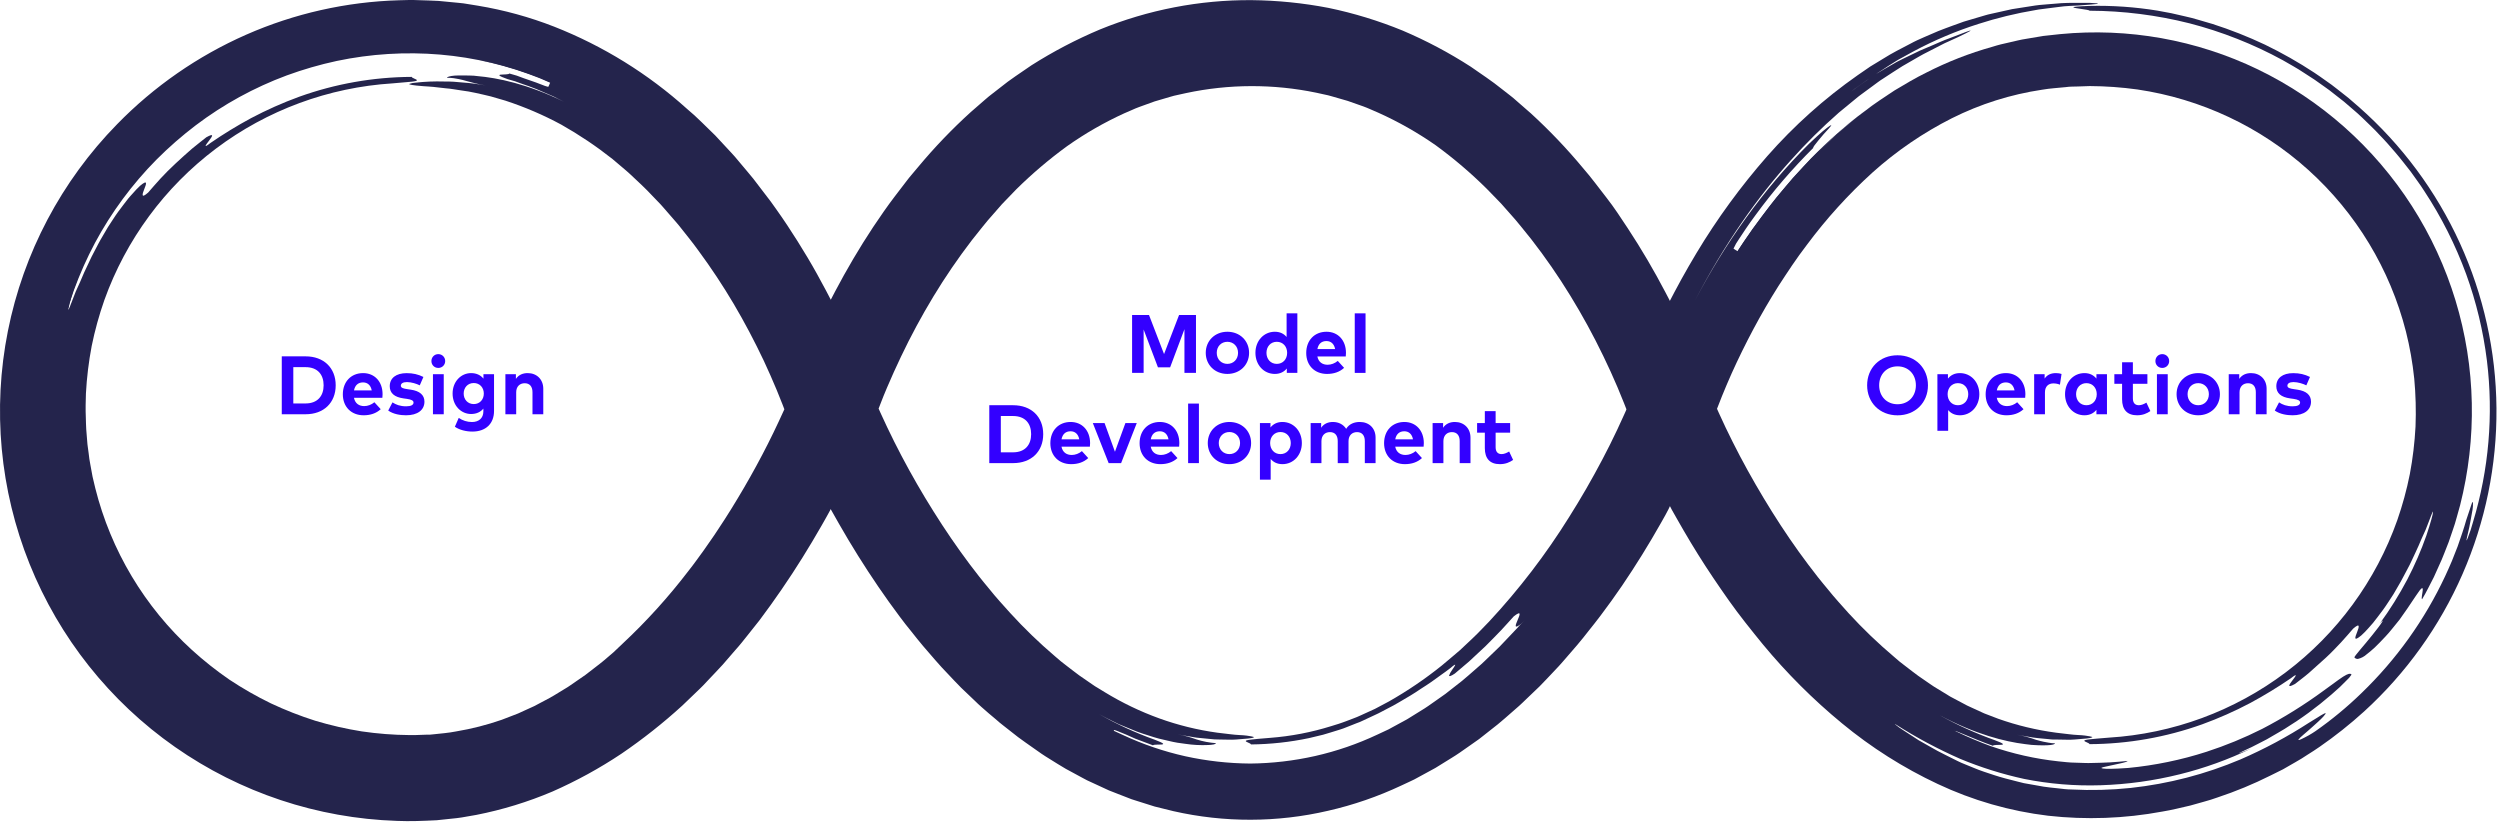 <svg width="665" height="219" viewBox="0 0 665 219" fill="none" xmlns="http://www.w3.org/2000/svg">
<path d="M318.131 83.79H313.632L309.639 94.185L305.635 83.79H301.136V99.19H304.205V87.651L308.011 97.705H311.256L315.062 87.563V99.19H318.131V83.79Z" fill="#3300FF"/>
<path d="M326.483 88.245C323.172 88.245 320.73 90.643 320.73 93.855C320.73 97.067 323.172 99.465 326.483 99.465C329.805 99.465 332.258 97.067 332.258 93.855C332.258 90.643 329.805 88.245 326.483 88.245ZM326.483 90.918C328.1 90.918 329.321 92.128 329.321 93.855C329.321 95.582 328.1 96.792 326.483 96.792C324.866 96.792 323.656 95.582 323.656 93.855C323.656 92.128 324.866 90.918 326.483 90.918Z" fill="#3300FF"/>
<path d="M339.102 88.245C336.165 88.245 333.943 90.654 333.943 93.855C333.943 97.056 336.165 99.465 339.102 99.465C340.565 99.465 341.599 98.871 342.292 98.013V99.19H345.097V83.35H342.237V89.642C341.544 88.806 340.532 88.245 339.102 88.245ZM339.63 90.918C341.269 90.918 342.38 92.172 342.38 93.855C342.38 95.538 341.269 96.792 339.63 96.792C337.947 96.792 336.88 95.483 336.88 93.855C336.88 92.227 337.947 90.918 339.63 90.918Z" fill="#3300FF"/>
<path d="M352.846 88.245C349.656 88.245 347.456 90.533 347.456 93.888C347.456 97.243 349.722 99.465 352.989 99.465C354.782 99.465 356.322 98.959 357.532 97.848L355.849 96C355.079 96.649 354.078 97.023 353.154 97.023C351.801 97.023 350.723 96.352 350.415 94.812H357.972C358.005 94.57 358.027 94.174 358.027 93.844C358.016 90.522 355.915 88.245 352.846 88.245ZM352.824 90.72C354.056 90.72 354.881 91.49 355.145 92.854H350.426C350.679 91.534 351.471 90.72 352.824 90.72Z" fill="#3300FF"/>
<path d="M363.233 83.35H360.362V99.19H363.233V83.35Z" fill="#3300FF"/>
<path d="M263.151 107.79V123.19H269.498C274.316 123.19 277.495 120.132 277.495 115.49C277.495 110.848 274.316 107.79 269.498 107.79H263.151ZM269.465 110.661C272.71 110.661 274.283 112.663 274.283 115.49C274.283 118.284 272.71 120.319 269.465 120.319H266.22V110.661H269.465Z" fill="#3300FF"/>
<path d="M284.784 112.245C281.594 112.245 279.394 114.533 279.394 117.888C279.394 121.243 281.66 123.465 284.927 123.465C286.72 123.465 288.26 122.959 289.47 121.848L287.787 120C287.017 120.649 286.016 121.023 285.092 121.023C283.739 121.023 282.661 120.352 282.353 118.812H289.91C289.943 118.57 289.965 118.174 289.965 117.844C289.954 114.522 287.853 112.245 284.784 112.245ZM284.762 114.72C285.994 114.72 286.819 115.49 287.083 116.854H282.364C282.617 115.534 283.409 114.72 284.762 114.72Z" fill="#3300FF"/>
<path d="M302.383 112.531H299.358L296.575 120.165L293.814 112.531H290.69L294.903 123.19H298.214L302.383 112.531Z" fill="#3300FF"/>
<path d="M308.524 112.245C305.334 112.245 303.134 114.533 303.134 117.888C303.134 121.243 305.4 123.465 308.667 123.465C310.46 123.465 312 122.959 313.21 121.848L311.527 120C310.757 120.649 309.756 121.023 308.832 121.023C307.479 121.023 306.401 120.352 306.093 118.812H313.65C313.683 118.57 313.705 118.174 313.705 117.844C313.694 114.522 311.593 112.245 308.524 112.245ZM308.502 114.72C309.734 114.72 310.559 115.49 310.823 116.854H306.104C306.357 115.534 307.149 114.72 308.502 114.72Z" fill="#3300FF"/>
<path d="M318.911 107.35H316.04V123.19H318.911V107.35Z" fill="#3300FF"/>
<path d="M327.02 112.245C323.709 112.245 321.267 114.643 321.267 117.855C321.267 121.067 323.709 123.465 327.02 123.465C330.342 123.465 332.795 121.067 332.795 117.855C332.795 114.643 330.342 112.245 327.02 112.245ZM327.02 114.918C328.637 114.918 329.858 116.128 329.858 117.855C329.858 119.582 328.637 120.792 327.02 120.792C325.403 120.792 324.193 119.582 324.193 117.855C324.193 116.128 325.403 114.918 327.02 114.918Z" fill="#3300FF"/>
<path d="M341.124 112.245C339.661 112.245 338.638 112.839 337.945 113.708V112.531H335.14V127.59H338V122.079C338.693 122.904 339.705 123.465 341.135 123.465C344.072 123.465 346.294 121.056 346.294 117.855C346.294 114.654 344.072 112.245 341.124 112.245ZM340.596 114.918C342.29 114.918 343.346 116.227 343.346 117.855C343.346 119.483 342.29 120.792 340.596 120.792C338.968 120.792 337.857 119.538 337.857 117.855C337.857 116.172 338.968 114.918 340.596 114.918Z" fill="#3300FF"/>
<path d="M361.7 112.245C360.303 112.245 358.906 112.718 358.081 114.071C357.366 112.938 356.101 112.245 354.561 112.245C353.351 112.245 352.185 112.652 351.426 113.785V112.531H348.632V123.19H351.503V117.349C351.503 115.743 352.526 114.94 353.758 114.94C355.067 114.94 355.837 115.787 355.837 117.327V123.19H358.708V117.349C358.708 115.743 359.731 114.94 360.963 114.94C362.261 114.94 363.042 115.787 363.042 117.327V123.19H365.902V116.403C365.902 113.928 364.208 112.245 361.7 112.245Z" fill="#3300FF"/>
<path d="M373.557 112.245C370.367 112.245 368.167 114.533 368.167 117.888C368.167 121.243 370.433 123.465 373.7 123.465C375.493 123.465 377.033 122.959 378.243 121.848L376.56 120C375.79 120.649 374.789 121.023 373.865 121.023C372.512 121.023 371.434 120.352 371.126 118.812H378.683C378.716 118.57 378.738 118.174 378.738 117.844C378.727 114.522 376.626 112.245 373.557 112.245ZM373.535 114.72C374.767 114.72 375.592 115.49 375.856 116.854H371.137C371.39 115.534 372.182 114.72 373.535 114.72Z" fill="#3300FF"/>
<path d="M387.002 112.245C385.792 112.245 384.626 112.652 383.867 113.785V112.531H381.073V123.19H383.944V117.349C383.944 115.743 384.967 114.94 386.199 114.94C387.508 114.94 388.278 115.787 388.278 117.327V123.19H391.149V116.403C391.149 113.928 389.422 112.245 387.002 112.245Z" fill="#3300FF"/>
<path d="M401.697 112.531H397.836V109.363H394.965V112.531H392.908V115.083H394.965V119.208C394.965 121.969 396.318 123.465 398.958 123.465C400.476 123.465 401.554 122.981 402.489 122.343L401.433 120.099C400.85 120.451 400.113 120.792 399.431 120.792C398.54 120.792 397.836 120.308 397.836 118.977V115.083H401.697V112.531Z" fill="#3300FF"/>
<path d="M74.951 94.79V110.19H81.298C86.116 110.19 89.295 107.132 89.295 102.49C89.295 97.848 86.116 94.79 81.298 94.79H74.951ZM81.265 97.661C84.51 97.661 86.083 99.663 86.083 102.49C86.083 105.284 84.51 107.319 81.265 107.319H78.02V97.661H81.265Z" fill="#3300FF"/>
<path d="M96.584 99.245C93.394 99.245 91.194 101.533 91.194 104.888C91.194 108.243 93.46 110.465 96.727 110.465C98.52 110.465 100.06 109.959 101.27 108.848L99.587 107C98.817 107.649 97.816 108.023 96.892 108.023C95.539 108.023 94.461 107.352 94.153 105.812H101.71C101.743 105.57 101.765 105.174 101.765 104.844C101.754 101.522 99.653 99.245 96.584 99.245ZM96.562 101.72C97.794 101.72 98.619 102.49 98.883 103.854H94.164C94.417 102.534 95.209 101.72 96.562 101.72Z" fill="#3300FF"/>
<path d="M112.627 100.268C111.208 99.575 109.877 99.256 108.172 99.256C105.367 99.256 103.673 100.554 103.673 102.743C103.673 104.558 104.894 105.636 107.358 105.977L108.227 106.098C109.459 106.274 109.998 106.56 109.998 107.077C109.998 107.704 109.36 108.078 108.029 108.078C106.423 108.078 105.312 107.638 104.399 107.033L103.266 109.211C104.652 110.19 106.555 110.465 108.007 110.465C111.098 110.465 112.902 109.046 112.902 106.846C112.902 105.042 111.615 104.008 109.305 103.656L108.359 103.513C107.391 103.37 106.621 103.216 106.621 102.6C106.621 102.017 107.171 101.632 108.26 101.632C109.459 101.643 110.812 102.083 111.659 102.501L112.627 100.268Z" fill="#3300FF"/>
<path d="M118.035 99.531H115.164V110.19H118.035V99.531ZM116.583 94.196C115.549 94.196 114.757 95.01 114.757 96.044C114.757 97.078 115.549 97.87 116.583 97.87C117.617 97.87 118.42 97.078 118.42 96.044C118.42 95.01 117.617 94.196 116.583 94.196Z" fill="#3300FF"/>
<path d="M125.297 99.245C122.701 99.245 120.391 101.412 120.391 104.69C120.391 107.957 122.701 110.124 125.297 110.124C126.771 110.124 127.849 109.574 128.575 108.683V109.431C128.575 111.268 127.321 112.258 125.539 112.258C124.263 112.258 123.086 111.873 122.019 111.169L120.996 113.512C122.195 114.359 123.977 114.799 125.66 114.799C129.18 114.799 131.413 112.731 131.413 109.31V99.531H128.597V100.719C127.871 99.817 126.782 99.245 125.297 99.245ZM126.023 101.885C127.618 101.885 128.696 103.095 128.696 104.69C128.696 106.274 127.618 107.484 126.023 107.484C124.384 107.484 123.339 106.23 123.339 104.69C123.339 103.139 124.384 101.885 126.023 101.885Z" fill="#3300FF"/>
<path d="M140.365 99.245C139.155 99.245 137.989 99.652 137.23 100.785V99.531H134.436V110.19H137.307V104.349C137.307 102.743 138.33 101.94 139.562 101.94C140.871 101.94 141.641 102.787 141.641 104.327V110.19H144.512V103.403C144.512 100.928 142.785 99.245 140.365 99.245Z" fill="#3300FF"/>
<path d="M504.742 94.504C500.001 94.504 496.657 97.892 496.657 102.49C496.657 107.088 500.001 110.476 504.742 110.476C509.483 110.476 512.838 107.088 512.838 102.49C512.838 97.892 509.483 94.504 504.742 94.504ZM504.742 97.452C507.58 97.452 509.626 99.498 509.626 102.49C509.626 105.482 507.58 107.528 504.742 107.528C501.915 107.528 499.858 105.482 499.858 102.49C499.858 99.498 501.915 97.452 504.742 97.452Z" fill="#3300FF"/>
<path d="M521.333 99.245C519.87 99.245 518.847 99.839 518.154 100.708V99.531H515.349V114.59H518.209V109.079C518.902 109.904 519.914 110.465 521.344 110.465C524.281 110.465 526.503 108.056 526.503 104.855C526.503 101.654 524.281 99.245 521.333 99.245ZM520.805 101.918C522.499 101.918 523.555 103.227 523.555 104.855C523.555 106.483 522.499 107.792 520.805 107.792C519.177 107.792 518.066 106.538 518.066 104.855C518.066 103.172 519.177 101.918 520.805 101.918Z" fill="#3300FF"/>
<path d="M533.571 99.245C530.381 99.245 528.181 101.533 528.181 104.888C528.181 108.243 530.447 110.465 533.714 110.465C535.507 110.465 537.047 109.959 538.257 108.848L536.574 107C535.804 107.649 534.803 108.023 533.879 108.023C532.526 108.023 531.448 107.352 531.14 105.812H538.697C538.73 105.57 538.752 105.174 538.752 104.844C538.741 101.522 536.64 99.245 533.571 99.245ZM533.549 101.72C534.781 101.72 535.606 102.49 535.87 103.854H531.151C531.404 102.534 532.196 101.72 533.549 101.72Z" fill="#3300FF"/>
<path d="M546.873 99.245C545.564 99.245 544.541 99.696 543.87 100.697V99.531H541.087V110.19H543.958V104.382C543.958 102.798 544.871 101.984 546.202 101.984C546.785 101.984 547.467 102.116 547.94 102.325L548.369 99.476C547.973 99.333 547.489 99.245 546.873 99.245Z" fill="#3300FF"/>
<path d="M560.454 99.531H557.649V100.708C556.945 99.839 555.922 99.245 554.459 99.245C551.522 99.245 549.3 101.654 549.3 104.855C549.3 108.056 551.522 110.465 554.459 110.465C555.922 110.465 556.956 109.871 557.649 109.013V110.19H560.454V99.531ZM554.987 101.918C556.626 101.918 557.737 103.172 557.737 104.855C557.737 106.538 556.626 107.792 554.987 107.792C553.304 107.792 552.237 106.483 552.237 104.855C552.237 103.227 553.304 101.918 554.987 101.918Z" fill="#3300FF"/>
<path d="M571.207 99.531H567.346V96.363H564.475V99.531H562.418V102.083H564.475V106.208C564.475 108.969 565.828 110.465 568.468 110.465C569.986 110.465 571.064 109.981 571.999 109.343L570.943 107.099C570.36 107.451 569.623 107.792 568.941 107.792C568.05 107.792 567.346 107.308 567.346 105.977V102.083H571.207V99.531Z" fill="#3300FF"/>
<path d="M576.615 99.531H573.744V110.19H576.615V99.531ZM575.163 94.196C574.129 94.196 573.337 95.01 573.337 96.044C573.337 97.078 574.129 97.87 575.163 97.87C576.197 97.87 577 97.078 577 96.044C577 95.01 576.197 94.196 575.163 94.196Z" fill="#3300FF"/>
<path d="M584.723 99.245C581.412 99.245 578.97 101.643 578.97 104.855C578.97 108.067 581.412 110.465 584.723 110.465C588.045 110.465 590.498 108.067 590.498 104.855C590.498 101.643 588.045 99.245 584.723 99.245ZM584.723 101.918C586.34 101.918 587.561 103.128 587.561 104.855C587.561 106.582 586.34 107.792 584.723 107.792C583.106 107.792 581.896 106.582 581.896 104.855C581.896 103.128 583.106 101.918 584.723 101.918Z" fill="#3300FF"/>
<path d="M598.772 99.245C597.562 99.245 596.396 99.652 595.637 100.785V99.531H592.843V110.19H595.714V104.349C595.714 102.743 596.737 101.94 597.969 101.94C599.278 101.94 600.048 102.787 600.048 104.327V110.19H602.919V103.403C602.919 100.928 601.192 99.245 598.772 99.245Z" fill="#3300FF"/>
<path d="M614.454 100.268C613.035 99.575 611.704 99.256 609.999 99.256C607.194 99.256 605.5 100.554 605.5 102.743C605.5 104.558 606.721 105.636 609.185 105.977L610.054 106.098C611.286 106.274 611.825 106.56 611.825 107.077C611.825 107.704 611.187 108.078 609.856 108.078C608.25 108.078 607.139 107.638 606.226 107.033L605.093 109.211C606.479 110.19 608.382 110.465 609.834 110.465C612.925 110.465 614.729 109.046 614.729 106.846C614.729 105.042 613.442 104.008 611.132 103.656L610.186 103.513C609.218 103.37 608.448 103.216 608.448 102.6C608.448 102.017 608.998 101.632 610.087 101.632C611.286 101.643 612.639 102.083 613.486 102.501L614.454 100.268Z" fill="#3300FF"/>
<path d="M208.788 76.937C211.508 81.537 214.065 86.342 216.458 91.351C217.646 93.863 218.813 96.416 219.911 99.031C220.456 100.342 221.002 101.653 221.519 102.992L221.927 104.041L222.576 105.786C222.999 106.95 223.425 108.121 223.853 109.299L222.32 112.949L221.582 114.688L221.119 115.736C220.491 117.116 219.855 118.497 219.193 119.918C217.888 122.678 216.493 125.438 215.05 128.198C212.159 133.663 209.031 139.048 205.667 144.351C198.918 155.066 191.151 165.107 182.474 174.333L179.126 177.741C178.021 178.887 176.813 179.936 175.673 181.033L173.927 182.661C173.347 183.199 172.718 183.703 172.118 184.221C170.896 185.249 169.701 186.291 168.465 187.298C163.497 191.264 158.224 194.833 152.695 197.973L148.518 200.174C147.096 200.864 145.653 201.499 144.23 202.161C142.808 202.823 141.323 203.355 139.873 203.934L137.685 204.776L135.461 205.466L133.238 206.156L132.127 206.508L131.001 206.791L126.513 207.895L122.005 208.709L120.879 208.902L119.747 209.034L117.503 209.296C113.06 209.775 108.588 209.934 104.122 209.772L100.773 209.565C100.214 209.565 99.655 209.503 99.095 209.454L97.424 209.268L94.076 208.875L90.741 208.33C90.182 208.233 89.622 208.15 89.07 208.04L87.413 207.681C86.308 207.44 85.197 207.212 84.099 206.943C81.917 206.336 79.701 205.811 77.553 205.059C73.198 203.674 68.948 201.979 64.835 199.987C48.064 191.891 33.863 179.313 23.805 163.648C13.746 147.982 8.222 129.84 7.845 111.231C7.657 102.067 8.707 92.92 10.966 84.037L11.884 80.76L12.354 79.117L12.899 77.51L13.99 74.294L15.233 71.148C15.447 70.623 15.647 70.092 15.861 69.574L16.552 68.036C17.021 67.014 17.47 65.966 17.933 64.972C18.968 62.985 19.928 60.956 21.088 59.045C21.357 59.203 20.95 60.68 20.909 61.487C20.867 62.295 21.109 62.426 22.718 59.976C24.326 57.527 25.776 55.436 27.081 53.628L29.07 51.206C29.677 50.461 30.243 49.785 30.81 49.191C31.935 47.998 32.881 47.004 33.696 46.231C34.51 45.458 35.242 44.851 35.822 44.444C36.479 43.825 37.29 43.391 38.17 43.188C38.344 43.171 38.52 43.196 38.683 43.262C38.845 43.328 38.989 43.433 39.102 43.568C39.316 43.768 36.444 46.866 34.269 49.64L32.77 51.544C32.336 52.11 32.018 52.614 31.797 52.924C31.369 53.614 31.438 53.614 32.377 52.586C29.649 56.313 27.196 60.233 25.037 64.316C23.066 68.102 21.363 72.022 19.942 76.047C19.192 78.067 18.604 80.144 18.181 82.257C18.181 82.795 18.609 81.463 20.135 77.585L21.295 75.032C21.772 73.99 22.234 72.728 22.89 71.417C23.208 70.727 23.532 70.037 23.864 69.347L24.375 68.263L24.948 67.166C25.721 65.69 26.487 64.144 27.392 62.667C27.827 61.922 28.269 61.177 28.697 60.438L30.078 58.32C30.54 57.63 30.975 56.94 31.459 56.298L32.84 54.463C33.281 53.883 33.703 53.318 34.117 52.807C34.531 52.296 34.966 51.848 35.339 51.427C35.949 50.714 36.599 50.037 37.286 49.398C39.426 47.604 38.902 48.984 38.377 50.295C37.852 51.606 37.431 52.986 39.426 51.199C40.317 50.206 41.373 48.908 42.623 47.57C43.873 46.231 45.254 44.81 46.766 43.43C48.278 42.05 49.714 40.704 51.102 39.531C52.49 38.358 53.864 37.358 54.879 36.516C57.226 35.212 56.405 36.371 55.569 37.461C54.734 38.551 53.947 39.635 55.997 38.02C59.465 35.635 63.058 33.438 66.761 31.437C70.903 29.246 75.189 27.34 79.59 25.731C89.194 22.284 99.316 20.498 109.521 20.452C109.521 20.763 110.902 21.073 110.902 21.349C110.902 21.487 110.564 21.611 109.521 21.729C108.479 21.846 106.953 21.97 104.405 22.177C87.394 23.252 71.07 29.283 57.45 39.524C43.831 49.766 33.51 63.77 27.765 79.807C26.362 83.804 25.234 87.891 24.388 92.041C23.598 96.205 23.086 100.416 22.856 104.648C22.814 105.711 22.807 106.766 22.78 107.829C22.78 108.36 22.78 108.891 22.78 109.423L22.828 111.01C22.869 112.072 22.863 113.135 22.939 114.191L23.194 117.358C23.249 118.421 23.456 119.428 23.574 120.511C23.691 121.595 23.829 122.616 24.043 123.651L24.616 126.777L25.348 129.868C29.5 146.425 38.443 161.392 51.061 172.897C54.194 175.744 57.516 178.376 61.003 180.777C64.54 183.126 68.231 185.235 72.05 187.091C75.882 188.893 79.828 190.439 83.864 191.721C87.916 192.938 92.045 193.883 96.223 194.55C100.412 195.166 104.638 195.494 108.872 195.53C109.404 195.53 109.929 195.53 110.446 195.53L112.007 195.475L113.574 195.42H114.354L115.128 195.344C117.199 195.116 119.27 194.971 121.342 194.557C125.451 193.87 129.495 192.838 133.432 191.473L136.359 190.348C136.842 190.162 137.34 189.989 137.823 189.782L139.252 189.127L142.117 187.822L144.914 186.339C146.806 185.407 148.58 184.221 150.403 183.137C151.321 182.613 152.17 181.957 153.061 181.364L155.692 179.549L158.24 177.583C159.089 176.893 159.959 176.306 160.767 175.582L163.225 173.477L164.398 172.359L165.579 171.241C171.978 165.262 177.865 158.758 183.179 151.797C184.56 150.072 185.823 148.257 187.128 146.484L189.027 143.758C189.669 142.854 190.29 141.943 190.898 140.998C193.37 137.32 195.69 133.539 197.927 129.702C200.164 125.866 202.29 121.967 204.286 118.013C205.28 116.033 206.254 114.046 207.179 112.045C207.648 111.051 208.097 110.051 208.56 109.05L208.643 108.864L208.587 108.726L208.208 107.732C207.697 106.407 207.172 105.09 206.62 103.778C205.529 101.143 204.362 98.534 203.167 95.954C200.723 90.792 198.058 85.734 195.165 80.829C192.283 75.962 189.158 71.243 185.802 66.69C184.152 64.385 182.35 62.212 180.61 59.997L179.92 59.176L179.229 58.382L177.848 56.795C176.916 55.753 176.039 54.649 175.052 53.669L172.152 50.654C171.192 49.64 170.143 48.736 169.149 47.77L167.63 46.342C167.133 45.858 166.587 45.438 166.062 44.962L162.907 42.291C158.616 38.9 154.068 35.845 149.305 33.155C144.542 30.584 139.558 28.446 134.412 26.766L130.566 25.648C129.261 25.31 127.942 25.048 126.631 24.737C125.319 24.427 123.979 24.227 122.647 24.047C121.314 23.868 119.988 23.585 118.635 23.495L115.273 23.116C114.285 23.012 113.408 22.991 112.67 22.929C111.171 22.819 110.163 22.702 109.57 22.598C108.976 22.494 108.727 22.412 108.914 22.308C109.407 22.132 109.923 22.027 110.446 21.998C112.988 21.707 115.547 21.601 118.104 21.68C118.925 21.68 119.795 21.68 120.686 21.742L123.448 21.977C124.38 22.074 125.339 22.101 126.292 22.267L129.165 22.715C128.15 22.566 127.145 22.358 126.154 22.094C125.367 21.873 124.732 21.742 124.083 21.549C123.434 21.356 122.826 21.197 122.011 21.032C121.611 20.949 121.169 20.873 120.665 20.797C120.161 20.721 119.553 20.694 118.898 20.694C118.898 20.473 119.588 20.218 120.969 20.107C121.659 20.073 122.474 20.052 123.475 20.066L125.105 20.1L126.009 20.135L126.969 20.238C132.272 20.687 140.295 22.308 149.989 27.056L148.187 26.145L147.282 25.682L146.364 25.282L142.656 23.681C141.413 23.157 140.129 22.757 138.865 22.301L136.967 21.611L135.027 21.052C129.931 19.252 135.275 20.142 135.475 19.548L137.443 20.114L139.307 20.804L142.621 21.956C144.527 22.722 145.811 23.198 145.88 23.053C146.005 22.771 146.253 22.191 146.384 21.908C145.093 21.377 143.533 20.604 141.71 20.004C139.887 19.403 137.954 18.624 135.924 18.072L132.934 17.209C131.954 16.919 130.96 16.754 130.028 16.519L127.342 15.864C126.52 15.663 125.733 15.594 125.049 15.47C125.74 15.588 126.43 15.663 127.121 15.808L129.089 16.236L132.541 16.981C134.564 17.526 135.924 17.837 135.993 17.671L136.352 16.471C142.728 18.249 148.863 20.798 154.622 24.061C160.322 27.368 165.77 31.091 170.923 35.198L171.524 34.508C166.481 30.154 160.986 26.354 155.132 23.171C149.236 20.019 143.034 17.475 136.621 15.581L138.479 15.988C139.01 16.112 139.466 16.25 139.86 16.34C140.416 16.494 140.984 16.603 141.558 16.664C142.304 16.726 142.387 16.505 142.497 16.209C150.685 19.139 158.408 23.234 165.427 28.367C172.361 33.453 178.908 39.046 185.015 45.099L182.039 42.015C181.535 41.505 181.059 40.973 180.534 40.483L178.967 39.014C177.917 38.041 176.896 37.04 175.818 36.088L172.518 33.328C173.74 34.108 175.169 35.074 176.661 36.26C178.152 37.447 179.761 38.889 181.494 40.401C183.227 41.912 184.87 43.733 186.589 45.603L189.151 48.522L190.456 50.019C190.884 50.523 191.285 51.061 191.706 51.579C195.075 55.719 198.293 60.231 201.193 64.599C204.092 68.967 206.606 73.28 208.788 76.937Z" fill="#24244C"/>
<path d="M233.444 138.272C230.889 134.132 228.41 129.82 226.056 125.341C224.868 123.106 223.729 120.815 222.604 118.49C222.051 117.323 221.492 116.15 220.953 114.957L220.746 114.508L220.449 113.818L219.759 112.259C219.31 111.217 218.868 110.189 218.419 109.119C218.875 107.843 219.338 106.566 219.8 105.283L220.442 103.53L220.864 102.419C221.43 100.936 222.01 99.459 222.624 97.996C223.839 95.057 225.138 92.14 226.518 89.247C229.289 83.397 232.352 77.691 235.695 72.148C242.479 60.815 250.591 50.331 259.86 40.918L260.73 40.021L261.642 39.165L263.465 37.461L265.287 35.764C265.888 35.191 266.551 34.68 267.179 34.135C268.463 33.072 269.706 31.975 271.018 30.954C272.33 29.933 273.676 28.946 275.009 27.953C280.406 24.095 286.136 20.726 292.132 17.885C303.784 12.48 316.377 9.392 329.209 8.791C342.93 8.004 356.66 10.181 369.463 15.174L374.296 17.244L378.977 19.555C379.771 19.928 380.517 20.369 381.27 20.804L383.52 22.074C385.06 22.909 386.496 23.881 387.953 24.834C393.766 28.642 399.216 32.978 404.234 37.785C405.532 38.938 406.713 40.194 407.928 41.422C409.143 42.65 410.365 43.871 411.484 45.182L414.936 49.046L418.174 53.042C422.437 58.39 426.377 63.986 429.974 69.802C433.551 75.567 436.822 81.516 439.772 87.625C441.263 90.668 442.644 93.759 443.976 96.871C444.635 98.431 445.274 100.002 445.896 101.584L446.352 102.771L446.628 103.496L447.042 104.627L448.685 109.154C447.857 111.109 447.031 113.057 446.207 114.998C445.751 116.019 445.302 117.068 444.826 118.048C443.894 120.07 442.934 122.057 441.946 124.03C439.976 127.977 437.905 131.851 435.732 135.65C433.571 139.445 431.286 143.158 428.945 146.822C426.605 150.486 424.147 154.046 421.564 157.51C421.06 157.131 423.691 151.942 420.045 156.392C419.155 157.524 418.305 158.566 417.477 159.518L415.164 162.202C413.666 163.824 412.361 165.19 411.228 166.342C410.096 167.495 409.081 168.412 408.232 169.144C407.382 169.875 406.678 170.455 406.091 170.889C405.422 171.49 404.608 171.908 403.73 172.104C403.554 172.119 403.378 172.091 403.215 172.023C403.053 171.954 402.91 171.847 402.798 171.711C402.68 171.593 403.399 170.814 404.351 169.641C405.304 168.467 406.623 167.053 407.804 165.742C410.075 163.044 411.857 160.857 409.827 162.83L411.898 160.298C412.588 159.421 413.279 158.49 414.018 157.538C415.475 155.688 416.862 153.708 418.25 151.783C420.95 147.884 423.463 144.069 425.238 141.039C426.395 139.206 427.442 137.305 428.372 135.347C428.538 134.836 427.682 135.982 425.389 139.487C423.643 141.695 419.866 147.588 415.723 153.184C414.694 154.564 413.652 155.944 412.568 157.282C412.043 157.938 411.539 158.593 411.028 159.207L409.509 160.953C408.529 162.071 407.624 163.078 406.83 163.92C406.18 164.6 405.488 165.238 404.759 165.832C402.549 167.598 403.129 166.239 403.702 164.9C404.275 163.561 404.835 162.237 402.653 163.962C401.728 164.969 400.581 166.28 399.311 167.633C398.041 168.985 396.549 170.455 395.12 171.904L390.749 175.975L386.986 179.163C385.861 179.936 385.44 179.949 385.454 179.694C385.643 179.177 385.908 178.691 386.241 178.252C387.021 177.079 387.836 175.975 385.792 177.714C385.012 178.349 384.163 178.914 383.32 179.528L380.738 181.391C379.861 182.019 378.929 182.585 377.976 183.206C377.023 183.827 376.133 184.469 375.145 185.035C373.171 186.16 371.21 187.443 369.069 188.485C368.013 189.016 366.998 189.623 365.866 190.12L362.558 191.666L361.716 192.052L360.846 192.377L359.106 193.067L357.352 193.757C356.772 193.984 356.158 194.136 355.564 194.336C354.356 194.695 353.154 195.102 351.925 195.44L348.197 196.337C343.117 197.406 337.943 197.97 332.751 198.021C332.751 197.703 331.371 197.393 331.371 197.117C331.371 196.979 331.716 196.855 332.751 196.737C333.787 196.62 335.313 196.455 337.861 196.268C343.377 195.847 348.827 194.801 354.107 193.149L356.089 192.535C356.779 192.342 357.394 192.052 358.043 191.845L359.997 191.1C360.646 190.852 361.295 190.61 361.923 190.3L365.734 188.561L369.449 186.587C374.377 183.793 379.071 180.607 383.486 177.058C384.598 176.161 385.668 175.202 386.766 174.298C387.304 173.829 387.863 173.38 388.388 172.918L389.955 171.441C390.998 170.441 392.075 169.496 393.083 168.454L396.1 165.342C404.076 156.776 411.207 147.461 417.394 137.527C420.536 132.552 423.484 127.432 426.232 122.209C427.613 119.601 428.925 116.965 430.181 114.301C430.816 112.976 431.424 111.645 432.018 110.306L432.467 109.305L432.563 109.078V109.036L432.632 108.864L432.556 108.684L431.99 107.235C431.429 105.828 430.853 104.425 430.264 103.026C429.07 100.232 427.82 97.451 426.48 94.712C423.834 89.225 420.912 83.875 417.725 78.683C414.552 73.502 411.095 68.501 407.369 63.702C405.456 61.37 403.626 58.948 401.59 56.74L400.098 55.056L399.352 54.208L398.572 53.4L395.445 50.185C391.222 46.001 386.692 42.14 381.891 38.634C377.089 35.285 371.985 32.391 366.646 29.988L364.63 29.112C363.939 28.836 363.304 28.512 362.614 28.291L358.471 26.835L354.328 25.641C353.976 25.544 353.638 25.427 353.279 25.351L352.201 25.117L350.13 24.661C338.695 22.29 326.89 22.325 315.469 24.765L313.35 25.234L312.293 25.468C311.941 25.551 311.603 25.669 311.244 25.765L307.101 26.986L303.014 28.463C302.323 28.691 301.674 29.015 301.004 29.298L299.009 30.161C293.701 32.589 288.63 35.504 283.861 38.869C279.069 42.357 274.545 46.2 270.328 50.364L267.221 53.587L266.447 54.394L265.709 55.243L264.231 56.933C262.215 59.141 260.399 61.57 258.507 63.902C254.828 68.704 251.415 73.702 248.281 78.876C245.141 84.065 242.263 89.407 239.658 94.884C238.332 97.644 237.103 100.404 235.922 103.164C235.333 104.544 234.767 105.943 234.224 107.36L233.817 108.415L233.713 108.678C233.713 108.767 233.713 108.74 233.713 108.74V108.705L233.768 108.816L234.196 109.782C234.769 111.065 235.37 112.348 235.985 113.632C237.193 116.199 238.491 118.738 239.803 121.263C242.468 126.324 245.31 131.255 248.33 136.057C251.354 140.888 254.544 145.566 257.941 150.092L260.523 153.446C261.386 154.557 262.305 155.619 263.188 156.71C264.942 158.918 266.841 160.967 268.712 163.058C272.435 167.142 276.413 170.986 280.622 174.567L282.19 175.906C282.721 176.341 283.274 176.748 283.812 177.169C284.903 177.99 285.966 178.852 287.071 179.653L290.434 181.971L291.276 182.544L292.146 183.068L293.872 184.124C298.459 186.928 303.317 189.262 308.372 191.093C313.355 192.89 318.513 194.162 323.762 194.888C326.261 195.164 328.215 195.468 329.707 195.523C331.198 195.578 332.206 195.751 332.8 195.861C333.394 195.972 333.649 196.047 333.49 196.151C333.312 196.232 333.124 196.287 332.931 196.317C332.662 196.372 332.351 196.413 331.944 196.455C331.143 196.544 330.059 196.634 328.754 196.717C328.064 196.766 327.373 196.778 326.682 196.751L324.314 196.71L323.037 196.675L321.732 196.551L318.97 196.282C318.024 196.22 317.092 195.999 316.132 195.854L313.246 195.351C314.968 195.637 316.658 196.088 318.293 196.696C319.964 197.223 321.69 197.554 323.437 197.683C323.437 197.798 323.258 197.908 322.899 198.014C322.398 198.109 321.89 198.162 321.38 198.173C319.361 198.268 317.337 198.164 315.338 197.862L313.205 197.565C312.452 197.469 311.679 197.248 310.857 197.076L308.261 196.468C307.35 196.261 306.438 195.916 305.465 195.62C304.491 195.323 303.483 194.999 302.447 194.612L299.258 193.308C298.712 193.073 298.146 192.86 297.587 192.618L295.895 191.783C294.763 191.197 293.554 190.652 292.374 189.961C297.112 192.668 302.079 194.952 307.219 196.786C309.759 197.772 309.704 197.973 308.965 198.042C308.227 198.111 306.804 197.993 306.708 198.262L302.889 196.827L301.992 196.489L301.156 196.116L299.61 195.426C298.657 195.012 297.856 194.681 297.283 194.474C296.71 194.267 296.385 194.129 296.344 194.205C296.206 194.488 295.93 195.047 295.785 195.33C297.034 195.978 298.671 196.655 300.431 197.469C301.308 197.897 302.268 198.235 303.235 198.607L306.19 199.725C307.191 200.077 308.213 200.36 309.207 200.671C310.201 200.981 311.161 201.298 312.107 201.533C313.999 201.975 315.718 202.402 317.099 202.699C311.575 201.561 306.197 199.725 306.093 200.022L305.679 201.202C299.284 199.072 293.182 196.152 287.513 192.508C281.908 188.903 276.55 184.929 271.474 180.612L270.852 181.302C275.807 185.857 281.203 189.909 286.961 193.398C292.755 196.913 298.901 199.813 305.299 202.051C303.686 201.47 302.028 201.024 300.342 200.719C299.589 200.615 299.499 200.815 299.382 201.112C291.27 197.705 283.672 193.188 276.804 187.691C270.041 182.273 263.61 176.452 257.547 170.262C261.399 174.567 265.496 178.647 269.817 182.482C268.406 181.513 267.046 180.472 265.743 179.363C264.217 178.148 262.677 176.644 261.02 175.036C259.363 173.429 257.692 171.586 255.973 169.71C254.254 167.833 252.597 165.735 250.871 163.651C247.508 159.428 244.242 154.922 241.315 150.541C238.387 146.159 235.729 141.923 233.444 138.272Z" fill="#24244C"/>
<path d="M457.378 139.701C454.644 135.354 452.02 130.822 449.507 126.107C448.243 123.754 447.042 121.339 445.847 118.89C445.26 117.662 444.674 116.426 444.107 115.164L443.624 114.094L442.934 112.445L441.553 109.126L442.899 105.379L443.541 103.613L443.956 102.53C444.508 101.087 445.074 99.645 445.668 98.217C446.849 95.347 448.119 92.504 449.452 89.674C452.124 84.03 455.086 78.448 458.345 72.997C461.618 67.518 465.186 62.22 469.033 57.126C469.972 55.829 470.987 54.58 471.995 53.331C473.003 52.082 473.99 50.813 475.04 49.592C477.18 47.176 479.258 44.72 481.558 42.436C483.857 40.152 486.17 37.91 488.524 35.701C489.739 34.639 490.989 33.631 492.218 32.569C492.846 32.058 493.44 31.513 494.089 31.03L496.023 29.574C498.557 27.573 501.277 25.834 503.949 24.054C506.711 22.425 509.473 20.735 512.331 19.348C517.963 16.464 523.871 14.152 529.965 12.448C530.718 12.234 531.45 11.972 532.209 11.806L534.481 11.282C535.993 10.951 537.484 10.537 539.003 10.323L543.519 9.564L548.021 9.074C566.079 7.332 584.269 10.581 600.605 18.465C617.358 26.574 631.54 39.158 641.581 54.822C651.622 70.487 657.131 88.622 657.499 107.222C657.686 116.382 656.638 125.527 654.385 134.408L653.466 137.693L652.997 139.328L652.458 140.943L651.361 144.151C650.946 145.205 650.534 146.256 650.125 147.305C649.911 147.829 649.717 148.353 649.489 148.871L648.799 150.41C648.329 151.438 647.881 152.48 647.418 153.48C646.382 155.468 645.423 157.496 644.27 159.408C643.993 159.249 644.401 157.772 644.449 156.965C644.497 156.158 644.242 156.026 642.633 158.476C641.024 160.926 639.581 163.023 638.276 164.831L636.316 167.253C635.715 167.998 635.142 168.674 634.576 169.268C633.45 170.462 632.504 171.462 631.69 172.228C630.875 172.994 630.143 173.574 629.563 174.022C628.904 174.638 628.094 175.068 627.215 175.271C627.041 175.289 626.864 175.264 626.702 175.198C626.539 175.131 626.396 175.026 626.283 174.892C626.076 174.691 628.942 171.593 631.117 168.826C631.655 168.136 632.173 167.446 632.615 166.915C633.057 166.384 633.367 165.845 633.588 165.535C634.016 164.845 633.947 164.845 633.015 165.873C635.739 162.146 638.187 158.225 640.341 154.143C642.312 150.358 644.013 146.438 645.43 142.412C646.534 139.087 647.183 136.734 647.183 136.202C647.183 135.671 646.762 136.996 645.236 140.874C644.946 141.509 644.546 142.378 644.083 143.427C643.621 144.476 643.137 145.731 642.481 147.049C641.825 148.367 641.232 149.851 640.41 151.314C639.588 152.776 638.87 154.336 637.966 155.806L636.668 158.048L635.287 160.167C634.817 160.857 634.389 161.547 633.906 162.188L632.525 164.024C632.076 164.603 631.669 165.169 631.241 165.68L630.026 167.06C629.42 167.763 628.769 168.427 628.078 169.047C625.917 170.827 626.47 169.475 626.988 168.15C627.505 166.825 627.933 165.466 625.91 167.246C625.02 168.247 623.97 169.544 622.714 170.876C621.457 172.207 620.083 173.67 618.612 175.016C617.142 176.361 615.65 177.707 614.269 178.914C612.889 180.122 611.508 181.088 610.486 181.923C608.138 183.22 608.96 182.068 609.795 180.977C610.631 179.887 611.425 178.804 609.367 180.419C605.892 182.795 602.294 184.988 598.589 186.988C594.447 189.178 590.158 191.08 585.754 192.68C576.142 196.116 566.017 197.897 555.809 197.945C555.809 197.628 554.428 197.317 554.428 197.041C554.428 196.903 554.766 196.779 555.809 196.662C556.851 196.544 558.37 196.42 560.925 196.213C577.987 195.167 594.363 189.125 608.012 178.84C621.661 168.555 631.977 154.482 637.676 138.376C639.075 134.367 640.192 130.265 641.018 126.1C641.804 121.923 642.309 117.698 642.53 113.452C642.695 109.211 642.582 104.963 642.191 100.735C641.753 96.511 641.015 92.324 639.982 88.205C635.759 71.625 626.724 56.664 614.013 45.203C601.302 33.743 585.484 26.296 568.548 23.799C564.351 23.219 560.121 22.917 555.885 22.895L552.702 23.005C551.645 23.047 550.575 23.005 549.526 23.171C547.454 23.385 545.3 23.502 543.229 23.861C534.868 25.104 526.758 27.666 519.201 31.451C511.561 35.311 504.464 40.162 498.094 45.879C491.64 51.734 485.773 58.205 480.577 65.2L478.609 67.849L476.724 70.547C476.089 71.467 475.475 72.387 474.881 73.307C474.28 74.225 473.659 75.136 473.079 76.067C470.722 79.793 468.503 83.607 466.423 87.508C464.351 91.4 462.391 95.381 460.582 99.404C459.691 101.425 458.821 103.447 457.999 105.49C457.585 106.511 457.185 107.532 456.798 108.553L456.722 108.74V108.781V108.747L456.777 108.857L457.205 109.823C457.785 111.106 458.379 112.397 458.994 113.68C460.209 116.247 461.507 118.786 462.826 121.319C465.484 126.356 468.349 131.31 471.36 136.126C474.37 140.943 477.574 145.642 480.985 150.168L483.567 153.529C484.437 154.64 485.348 155.702 486.239 156.792C487.993 159 489.898 161.05 491.762 163.147C495.514 167.239 499.522 171.087 503.763 174.671L505.33 176.016L506.959 177.272C508.05 178.093 509.114 178.963 510.225 179.756L513.588 182.075C514.14 182.475 514.72 182.827 515.3 183.172L517.033 184.227L518.766 185.29L520.547 186.235L522.329 187.181L523.219 187.657C523.516 187.809 523.827 187.94 524.131 188.078L527.783 189.754L531.512 191.183C536.502 192.95 541.662 194.194 546.909 194.895C549.381 195.171 551.307 195.461 552.778 195.516C554.248 195.571 555.243 195.744 555.83 195.854C556.416 195.965 556.665 196.041 556.52 196.144C556.344 196.224 556.158 196.28 555.968 196.31C555.646 196.372 555.321 196.418 554.994 196.448C554.2 196.537 553.13 196.627 551.846 196.71C551.528 196.71 551.155 196.765 550.844 196.765H549.774L547.434 196.724H546.177C545.756 196.724 545.328 196.648 544.886 196.606L542.179 196.351C541.254 196.289 540.322 196.096 539.383 195.944L536.531 195.454C538.231 195.733 539.9 196.172 541.516 196.765C542.138 196.944 542.759 197.131 543.588 197.303C543.981 197.386 544.416 197.476 544.92 197.552C545.484 197.654 546.054 197.714 546.626 197.731C546.626 197.966 545.935 198.193 544.596 198.235C543.905 198.269 543.098 198.276 542.096 198.235C540.94 198.209 539.787 198.107 538.644 197.931C533.39 197.289 525.463 195.357 515.935 190.244C520.641 192.862 525.556 195.087 530.628 196.896C535.675 198.766 530.345 197.793 530.117 198.38C524.939 196.565 520.023 194.15 519.871 194.447L519.318 195.571L523.917 197.641C525.677 198.393 527.659 199.083 529.606 199.836L532.589 200.753L534.039 201.195L534.729 201.416L535.42 201.581C537.291 202.016 538.983 202.451 540.35 202.72C534.874 201.63 529.585 199.808 529.475 200.132L529.068 201.319C522.779 199.232 516.767 196.389 511.164 192.853C510.418 192.383 509.666 191.921 508.913 191.473C508.161 191.024 507.47 190.472 506.752 189.982C505.371 188.975 503.88 188.05 502.609 186.994L498.75 184.048C497.548 183.045 496.398 182.102 495.298 181.219L494.683 181.909L498.052 184.883C499.275 185.877 500.586 186.87 501.919 187.905C503.252 188.94 504.681 189.899 506.145 190.9C506.876 191.39 507.595 191.907 508.354 192.377L510.646 193.757C516.396 197.175 522.475 200.007 528.791 202.209C523.309 200.47 523.171 200.753 522.936 201.326C514.917 198.003 507.394 193.591 500.58 188.216C493.839 182.902 487.42 177.192 481.357 171.117L482.78 172.704L484.271 174.229L487.261 177.279C488.283 178.279 489.332 179.239 490.375 180.218C491.417 181.198 492.446 182.178 493.565 183.082C492.146 182.164 490.791 181.149 489.512 180.046C488.77 179.434 488 178.781 487.199 178.086C486.425 177.396 485.638 176.603 484.817 175.809C483.995 175.016 483.166 174.181 482.31 173.325C481.454 172.47 480.653 171.524 479.804 170.565C478.955 169.606 478.078 168.674 477.235 167.674L474.729 164.61C473.01 162.54 471.415 160.387 469.785 158.241C468.156 156.095 466.651 153.887 465.208 151.721C462.266 147.456 459.622 143.289 457.378 139.701Z" fill="#24244C"/>
<path d="M274.311 34.349C271.681 36.322 269.243 38.579 266.716 40.766C264.348 43.112 261.883 45.376 259.653 47.922L257.941 49.778C257.658 50.095 257.361 50.399 257.085 50.716L256.27 51.696L253.004 55.615C251.934 56.947 250.933 58.375 249.883 59.7L248.323 61.77L246.824 63.882C242.823 69.608 239.157 75.561 235.846 81.712C235.432 82.491 235.004 83.264 234.603 84.051L233.989 85.231L233.685 85.817L233.25 86.687L232.221 88.757C231.876 89.447 231.531 90.102 231.186 90.882C230.495 92.393 229.805 93.863 229.114 95.422C227.733 98.514 226.352 101.722 225.02 104.938C223.687 108.153 222.32 111.307 220.967 114.501L215.795 102.371C214.049 98.231 212.288 94.277 210.451 90.433L209.112 87.743L208.421 86.404L208.152 85.879L207.952 85.5C207.42 84.486 206.896 83.43 206.336 82.457C205.255 80.438 204.127 78.439 202.953 76.461C200.626 72.5 198.12 68.615 195.517 64.848L193.508 62.032L191.436 59.272L189.33 56.512C188.64 55.602 187.86 54.746 187.121 53.856C181.251 46.764 174.63 40.328 167.374 34.66C160.146 29.01 152.184 24.367 143.705 20.859C135.192 17.439 126.217 15.302 117.075 14.518C107.874 13.743 98.609 14.315 89.574 16.215C85.06 17.188 80.619 18.472 76.283 20.059C67.603 23.278 59.443 27.751 52.062 33.335C48.385 36.13 44.904 39.173 41.643 42.443C35.149 49.002 29.636 56.461 25.272 64.592C23.118 68.644 21.247 72.841 19.672 77.151C18.134 81.473 16.89 85.895 15.951 90.385C12.369 108.043 13.888 126.355 20.331 143.182C26.775 160.009 37.876 174.657 52.338 185.414L54.996 187.305C55.445 187.615 55.88 187.933 56.329 188.236L57.709 189.106C58.628 189.685 59.525 190.293 60.471 190.838L63.288 192.446C67.049 194.519 70.947 196.331 74.957 197.869C76.925 198.69 78.975 199.249 80.985 199.98C82 200.284 83.056 200.553 84.043 200.843L85.576 201.271L87.123 201.63L90.209 202.32L93.316 202.858L94.87 203.134L96.43 203.32L99.544 203.707L104.225 204.038C105.786 204.093 107.353 204.1 108.92 204.141C118.253 204.066 127.506 202.417 136.29 199.263C142.2 197.064 147.88 194.291 153.247 190.983C154.58 190.12 155.954 189.327 157.266 188.416L161.174 185.656C162.472 184.724 163.701 183.675 164.971 182.689C165.593 182.185 166.235 181.702 166.849 181.184L168.665 179.584L170.488 177.983C171.096 177.451 171.703 176.92 172.276 176.341L175.77 172.953C176.937 171.821 178.014 170.586 179.146 169.413L180.824 167.633C181.383 167.039 181.894 166.397 182.433 165.783L185.643 162.057L188.702 158.2L190.228 156.268L191.692 154.281C192.679 152.97 193.618 151.597 194.578 150.251C198.362 144.8 201.913 139.176 205.232 133.38C206.053 131.924 206.882 130.475 207.676 129.012L208.145 128.157L208.725 127.06L209.878 124.858L211.024 122.65L212.143 120.387L213.268 118.11L214.373 115.764L216.589 111.044L220.981 101.653C223.625 107.242 226.394 113.149 229.114 118.828L231.186 122.968L233.326 127.025L233.872 128.039L234.327 128.867L234.886 129.875L236.026 131.883C239.073 137.219 242.332 142.424 245.803 147.498C247.542 150.023 249.317 152.535 251.16 154.964C252.051 156.206 253.045 157.358 253.977 158.566C254.91 159.773 255.856 160.967 256.85 162.119L259.839 165.569C260.343 166.135 260.82 166.729 261.345 167.281L262.912 168.923C263.955 170.02 264.983 171.138 266.047 172.214L269.319 175.347C269.872 175.864 270.396 176.41 270.963 176.899L272.668 178.383C273.814 179.349 274.919 180.384 276.12 181.309L279.655 184.069L280.546 184.759L281.464 185.4L283.294 186.677L285.131 187.96C285.731 188.402 286.387 188.754 287.016 189.154C288.279 189.934 289.536 190.727 290.806 191.486L294.714 193.591L295.688 194.122L296.689 194.585L298.698 195.509C304.001 197.985 309.557 199.88 315.269 201.16C320.953 202.41 326.752 203.063 332.572 203.106C338.38 203.048 344.166 202.375 349.833 201.098C355.547 199.803 361.104 197.889 366.404 195.392L368.399 194.46C368.731 194.302 369.09 194.157 369.4 193.991L370.367 193.46L374.261 191.342L378.045 188.995C379.322 188.243 380.524 187.36 381.746 186.504L383.569 185.221L384.487 184.572L385.364 183.882L388.892 181.122C390.059 180.184 391.164 179.156 392.303 178.183L394.001 176.699C394.567 176.203 395.092 175.657 395.645 175.14L398.903 172C399.953 170.917 400.975 169.806 402.031 168.709L403.592 167.06C404.109 166.508 404.593 165.914 405.09 165.349L408.073 161.899C409.06 160.739 409.985 159.518 410.938 158.338C411.891 157.158 412.864 155.971 413.762 154.736C415.612 152.307 417.373 149.816 419.106 147.305C422.558 142.254 425.79 137.051 428.772 131.71L429.891 129.709L430.443 128.702L430.954 127.77L431.5 126.728L433.688 122.533L435.808 118.22C438.57 112.3 441.35 106.382 444.149 100.466L448.699 110.161L450.998 115.046L452.144 117.482L453.304 119.842L454.464 122.195L455.659 124.486L456.853 126.77L457.461 127.908L457.951 128.805C458.745 130.268 459.574 131.717 460.402 133.173C463.737 138.949 467.307 144.565 471.125 149.975C478.844 160.732 487.364 170.8 497.169 179.149C506.665 187.537 517.638 194.089 529.53 198.469C535.341 200.492 541.364 201.849 547.482 202.513C549.008 202.665 550.527 202.865 552.06 202.872L554.352 202.948C555.111 202.948 555.871 203.017 556.658 202.948C558.205 202.885 559.758 202.906 561.305 202.789C562.851 202.672 564.398 202.589 565.931 202.409C565.931 202.485 565.703 202.603 565.316 202.734C564.93 202.865 564.377 202.982 563.763 203.12C562.548 203.382 561.07 203.72 560.083 203.921C559.095 204.121 558.591 204.3 559.351 204.424C560.11 204.548 562.113 204.569 566.138 204.272C573.205 203.591 580.177 202.15 586.934 199.974C592.029 198.32 596.99 196.279 601.772 193.867C607.5 190.884 612.989 187.466 618.191 183.641C621.505 181.226 623.156 179.963 624.129 179.501C625.103 179.039 625.317 179.225 625.51 179.446C625.126 180.039 624.661 180.575 624.129 181.04L622.431 182.73L620.145 184.766C616.258 188.137 612.101 191.186 607.717 193.881C606.619 194.571 605.487 195.178 604.444 195.799L602.987 196.648L601.517 197.407L598.955 198.718L596.98 199.642C594.854 200.65 594.909 200.726 598.762 199.139C592.709 202.047 586.375 204.329 579.857 205.949C572.957 207.669 565.893 208.649 558.785 208.875C551.951 209.099 545.114 208.534 538.409 207.191C532.62 205.928 526.954 204.152 521.479 201.885C515.526 199.276 509.783 196.213 504.301 192.722C503.963 192.521 503.921 192.528 504.204 192.77C504.818 193.269 505.461 193.73 506.131 194.15L510.37 196.91C511.295 197.462 512.352 198.035 513.512 198.69C514.672 199.346 515.921 200.07 517.371 200.76L520.727 202.437C521.362 202.775 522.073 203.044 522.798 203.348L525.132 204.3C526.748 204.99 528.584 205.563 530.497 206.198C532.409 206.832 534.515 207.357 536.711 207.909L538.368 208.323L540.087 208.626L543.615 209.254C544.81 209.454 546.046 209.537 547.282 209.682C548.518 209.827 549.781 210 551.058 210.006C556.297 210.28 561.549 210.141 566.766 209.592C576.82 208.502 586.66 205.945 595.972 202.002C602.331 199.249 608.448 195.972 614.262 192.204C615.167 191.631 615.913 191.176 616.513 190.824C617.114 190.472 617.542 190.134 617.894 189.989C618.543 189.623 618.723 189.637 618.585 189.892C618.226 190.392 617.819 190.854 617.37 191.272C616.748 191.9 615.92 192.604 615.112 193.343C613.503 194.819 611.77 196.151 611.439 196.655C611.273 196.903 611.439 196.931 612.129 196.62C613.442 196.016 614.702 195.305 615.899 194.495C620.254 191.448 624.357 188.056 628.168 184.352C637.419 175.435 644.957 164.899 650.408 153.266C651.015 151.886 651.671 150.562 652.203 149.23L653.729 145.359C654.184 144.096 654.585 142.875 654.978 141.716C655.372 140.556 655.71 139.432 656.007 138.376C656.698 136.306 657.153 134.995 657.388 134.236C657.623 133.477 657.782 133.415 657.816 133.711C657.831 134.344 657.789 134.977 657.692 135.602C657.547 136.492 657.347 137.589 657.133 138.679C656.76 140.888 656.138 143.027 656.097 143.599C656.097 143.882 656.166 143.765 656.442 143.047C656.984 141.682 657.445 140.285 657.823 138.866C662.029 124.972 663.29 110.355 661.524 95.947C660.551 88.087 658.698 80.361 656 72.914C653.151 65.151 649.417 57.742 644.87 50.834C644.318 49.943 643.703 49.088 643.089 48.225L641.245 45.645L639.278 43.14C638.587 42.305 637.966 41.456 637.255 40.663L635.149 38.241C634.458 37.42 633.685 36.674 632.953 35.888C632.221 35.101 631.482 34.315 630.695 33.576L628.382 31.334C627.616 30.575 626.787 29.871 625.966 29.16L623.494 27.035L620.918 25.02L619.634 24.013L618.295 23.053L615.616 21.156C614.704 20.542 613.772 19.962 612.854 19.369C611.031 18.14 609.084 17.099 607.178 15.988C599.354 11.723 591.033 8.436 582.405 6.203C573.708 4.012 564.777 2.885 555.809 2.85C555.809 2.539 551.528 2.222 551.521 1.946C551.521 1.815 552.577 1.684 555.781 1.573C561.846 1.433 567.911 1.853 573.899 2.829L577.599 3.519L581.266 4.361C581.873 4.506 582.488 4.63 583.095 4.796L584.904 5.313C586.106 5.665 587.328 6.003 588.516 6.369C593.294 7.9 597.967 9.744 602.504 11.889C607.02 14.078 611.388 16.558 615.581 19.314C616.645 20.004 617.653 20.749 618.668 21.459C619.683 22.17 620.739 22.909 621.699 23.702L624.654 26.027L627.505 28.491C638.883 38.528 648.018 50.847 654.317 64.646C660.615 78.445 663.935 93.414 664.061 108.581C664.186 123.747 661.115 138.77 655.046 152.671C648.978 166.572 640.048 179.041 628.838 189.265C625.096 192.662 621.133 195.808 616.976 198.683C615.954 199.428 614.863 200.063 613.807 200.753L612.212 201.781C611.68 202.12 611.121 202.416 610.576 202.741L607.289 204.631L603.913 206.308C599.384 208.577 594.698 210.517 589.89 212.111L588.087 212.718L586.265 213.25C585.043 213.588 583.827 213.94 582.605 214.278C580.133 214.837 577.682 215.478 575.176 215.878C565.16 217.746 554.922 218.118 544.796 216.983C534.623 215.76 524.713 212.911 515.445 208.544C506.3 204.251 497.733 198.824 489.947 192.39C482.274 186.065 475.222 179.022 468.888 171.359C465.774 167.529 462.674 163.693 459.85 159.69C457.026 155.688 454.257 151.61 451.668 147.456C450.37 145.386 449.113 143.282 447.877 141.164C447.256 140.115 446.662 139.045 446.054 137.983L444.722 135.63C444.535 135.292 444.363 134.94 444.204 134.629L443.88 135.319L443.714 135.65L443.023 136.954L441.822 139.093C438.6 144.802 435.148 150.371 431.465 155.799C429.608 158.504 427.702 161.188 425.707 163.81C424.74 165.135 423.677 166.404 422.662 167.702C421.647 168.999 420.632 170.296 419.555 171.552L416.31 175.306C415.757 175.927 415.24 176.568 414.666 177.169L412.961 178.983C411.815 180.184 410.689 181.405 409.509 182.592L405.905 186.042C405.297 186.615 404.724 187.208 404.089 187.76L402.204 189.409C400.933 190.5 399.704 191.638 398.393 192.687L394.436 195.806L393.442 196.586L392.406 197.317L390.335 198.773C388.954 199.746 387.573 200.733 386.13 201.602C384.687 202.471 383.258 203.403 381.808 204.279L377.32 206.722L376.201 207.329C375.822 207.522 375.428 207.695 375.041 207.881L372.721 208.965C366.498 211.89 359.977 214.136 353.271 215.665C339.751 218.811 325.692 218.848 312.155 215.775L307.129 214.533L302.206 212.98C301.798 212.849 301.384 212.725 300.977 212.587L299.775 212.118L297.372 211.186L294.977 210.248L292.65 209.172L290.316 208.095C289.543 207.736 288.762 207.405 288.024 206.957L283.522 204.521C282.051 203.679 280.629 202.754 279.179 201.864C278.489 201.416 277.722 200.988 277.025 200.484L274.953 199.028L272.882 197.572C272.192 197.089 271.501 196.606 270.811 196.075L266.834 192.956C266.143 192.446 265.529 191.894 264.9 191.342L263.002 189.748C261.738 188.637 260.447 187.56 259.266 186.373L255.648 182.923C254.461 181.75 253.342 180.515 252.196 179.315C249.855 176.934 247.75 174.367 245.561 171.862C244.463 170.613 243.49 169.282 242.433 167.998C241.377 166.715 240.362 165.418 239.368 164.079C237.379 161.436 235.473 158.759 233.616 156.04C229.906 150.603 226.426 145.035 223.176 139.335L221.105 135.678L220.96 135.409L220.829 135.706L220.76 135.844L219.828 137.534L218.592 139.721C215.264 145.545 211.729 151.245 207.917 156.785C206.026 159.546 204.044 162.306 202.014 165.01L198.845 168.999L197.257 170.986C196.725 171.676 196.152 172.276 195.6 172.918L192.272 176.768C191.133 178.031 189.938 179.252 188.771 180.494L187.017 182.351C186.431 182.965 185.795 183.544 185.181 184.145L181.501 187.678C176.406 192.328 170.988 196.612 165.289 200.498C159.477 204.374 153.338 207.737 146.944 210.552C140.434 213.317 133.654 215.398 126.713 216.762L124.096 217.217C123.22 217.355 122.357 217.555 121.466 217.624L116.17 218.183C112.635 218.356 109.065 218.514 105.585 218.356C84.413 217.666 63.9 210.834 46.547 198.693C29.193 186.552 15.751 169.626 7.858 149.98C-0.034 130.335 -2.035 108.818 2.099 88.056C6.233 67.293 16.324 48.181 31.141 33.052C40.949 22.992 52.598 14.909 65.456 9.239C78.314 3.579 92.149 0.465 106.193 0.069L108.817 0C109.694 0 110.571 0 111.447 0.048C113.194 0.117 114.948 0.138 116.695 0.248L121.942 0.752C122.377 0.8 122.812 0.828 123.247 0.89L124.552 1.097L127.148 1.518C134.086 2.668 140.885 4.539 147.434 7.1C160.426 12.218 172.393 19.627 182.764 28.974L184.711 30.671L186.562 32.424C187.791 33.624 189.034 34.811 190.249 36.026L193.742 39.786C194.315 40.421 194.923 41.028 195.475 41.677L197.119 43.637C198.217 44.948 199.328 46.238 200.398 47.563L203.492 51.613L205.038 53.635L206.516 55.705C207.503 57.085 208.442 58.465 209.395 59.893C211.273 62.716 213.061 65.579 214.794 68.477C216.527 71.375 218.15 74.329 219.724 77.302L221.036 79.814C221.071 79.883 221.036 79.849 221.036 79.849L220.981 79.731L220.926 79.856L222.113 77.572C225.206 71.707 228.569 65.972 232.249 60.411C234.099 57.651 235.991 54.891 238.021 52.234L241.038 48.294L241.805 47.301L242.613 46.335L244.235 44.409C248.553 39.221 253.229 34.342 258.231 29.809L262.07 26.469C262.691 25.896 263.375 25.386 264.044 24.861L266.06 23.295L268.077 21.729C268.767 21.211 269.457 20.749 270.148 20.259C271.529 19.293 272.951 18.313 274.373 17.368C280.168 13.692 286.258 10.505 292.581 7.839C305.376 2.61 319.079 -0.042 332.903 0.035C339.785 0.107 346.646 0.799 353.403 2.105C360.14 3.508 366.734 5.526 373.101 8.135C379.398 10.814 385.454 14.025 391.205 17.733C393.967 19.672 396.846 21.535 399.49 23.681L401.493 25.241C401.824 25.503 402.183 25.758 402.487 26.027L403.44 26.862L407.251 30.188C412.198 34.721 416.831 39.585 421.115 44.748C423.318 47.266 425.258 49.943 427.329 52.586C429.401 55.229 431.154 57.955 432.984 60.715C436.612 66.231 439.96 71.927 443.016 77.779L444.018 79.697L444.163 79.987V80.028V80.118V80.07L444.245 79.918L445.392 77.723C445.999 76.55 446.648 75.391 447.277 74.232C448.568 71.92 449.873 69.616 451.254 67.332C456.739 58.202 463.031 49.582 470.055 41.574C477.197 33.451 485.284 26.209 494.144 20.004L497.493 17.699L500.98 15.581C503.272 14.125 505.716 12.903 508.133 11.641C508.741 11.33 509.328 10.992 509.956 10.716L511.827 9.881L515.562 8.273C516.833 7.756 518.124 7.307 519.401 6.824L521.321 6.134L522.287 5.782L523.268 5.486L526.492 4.533C527.542 4.244 528.564 3.885 529.551 3.692L535.219 2.429C537.008 2.125 538.672 1.884 540.253 1.642C541.033 1.532 541.779 1.38 542.511 1.325L544.623 1.145L548.345 0.842C549.484 0.752 550.513 0.787 551.445 0.759C553.302 0.759 554.752 0.759 555.823 0.759C557.825 0.842 558.426 0.938 557.852 1.049C557.569 1.097 556.996 1.152 556.154 1.208L552.702 1.477L550.361 1.587L549.07 1.677C548.628 1.718 548.172 1.787 547.689 1.842L544.72 2.215L543.125 2.422C542.58 2.484 542.027 2.56 541.461 2.677C536.293 3.536 531.195 4.774 526.209 6.383C520.313 8.267 514.598 10.678 509.134 13.586L504.826 15.953C503.41 16.809 502.029 17.713 500.649 18.623C499.958 19.079 499.226 19.493 498.577 20.004L496.506 21.384L494.434 22.853C493.744 23.336 493.054 23.819 492.432 24.358C493.281 23.668 494.158 23.067 494.959 22.488L497.238 20.894C497.928 20.404 498.619 19.907 499.309 19.514L501.215 18.389L504.543 16.471C505.592 15.912 506.614 15.45 507.622 14.953L510.708 13.462L514.25 11.958C515.542 11.413 516.929 10.744 518.586 10.164L521.196 9.17C522.122 8.825 523.088 8.404 524.165 8.094C524.207 8.218 523.696 8.446 522.695 8.97C521.694 9.495 520.168 10.198 518.138 11.109C517.109 11.53 516.025 12.165 514.782 12.779L512.807 13.793C512.117 14.145 511.426 14.483 510.695 14.911L506.034 17.602C504.391 18.61 502.678 19.776 500.828 20.963C499.889 21.535 499.012 22.253 498.066 22.929L495.166 25.061C494.662 25.413 494.179 25.807 493.689 26.214L492.204 27.435L489.118 29.974C484.617 33.926 480.36 38.147 476.372 42.615C467.645 52.276 458.807 64.696 450.826 79.994C458.862 64.751 468.908 50.475 481.205 38.241C482.787 36.771 483.967 35.646 484.872 34.887C485.776 34.128 486.398 33.694 486.736 33.466C487.426 33.017 487.102 33.466 486.377 34.28L485.079 35.701L483.698 37.344C482.835 38.386 482.179 39.248 482.317 39.358C476.744 44.895 471.617 50.861 466.982 57.202C465.063 59.776 463.592 62.032 462.577 63.578C462.004 64.378 461.514 65.233 461.113 66.131L462.163 66.821C463.323 65.041 464.648 63.061 466.14 60.956C467.631 58.852 469.343 56.65 471.104 54.325C471.967 53.152 472.941 52.02 473.914 50.875L476.883 47.349L480.087 43.899L481.703 42.16L483.387 40.476C484.526 39.379 485.652 38.255 486.839 37.178L490.382 34.08C490.975 33.583 491.528 33.038 492.142 32.576L493.944 31.196C495.146 30.278 496.285 29.326 497.472 28.484L500.973 26.069C501.546 25.682 502.085 25.275 502.658 24.93L504.342 23.909L507.505 21.991C508.527 21.397 509.535 20.907 510.467 20.411C509.535 20.901 508.589 21.377 507.67 21.887L504.991 23.516L502.347 25.117L499.868 26.835L497.472 28.498C496.685 29.029 495.974 29.643 495.256 30.195C493.834 31.327 492.453 32.348 491.258 33.39L488.02 36.26L486.681 37.468L485.604 38.558C484.874 39.206 484.21 39.925 483.622 40.704L484.506 41.594C476.769 49.427 469.845 58.022 463.841 67.249C460.568 72.217 457.481 77.496 454.602 82.933L454.064 83.954L453.794 84.465L453.449 85.155L452.068 87.915L450.687 90.778L449.348 93.704C447.573 97.644 445.84 101.646 444.19 105.517C441.85 99.997 439.44 94.284 436.968 89.074C436.347 87.736 435.732 86.528 435.118 85.293L434.662 84.389L434.303 83.699C434.064 83.239 433.833 82.779 433.612 82.319C432.646 80.477 431.652 78.676 430.657 76.909C426.922 70.299 422.718 63.965 418.077 57.955L417.332 58.513C421.826 64.567 425.931 70.901 429.622 77.475C430.616 79.228 431.594 81.019 432.556 82.85C432.798 83.313 433.039 83.768 433.247 84.23L433.612 84.92L434.103 85.907C434.793 87.287 435.484 88.584 436.174 90.047C438.936 95.836 441.594 102.24 444.197 108.339C446.027 103.999 447.953 99.493 449.886 95.098L451.35 91.834L452.849 88.66L454.333 85.665L454.706 84.927L454.968 84.417L455.5 83.395C458.331 77.965 461.376 72.7 464.607 67.739C470.523 58.53 477.417 49.986 485.169 42.257C484.444 43.002 483.732 43.637 483.097 44.327L481.399 46.252C480.349 47.452 479.438 48.467 478.685 49.364C477.242 51.213 476.31 52.469 475.716 53.325C474.529 55.043 474.715 55.188 474.957 55.395L471.035 60.597C469.744 62.343 468.494 64.13 467.279 65.931C464.849 69.533 462.549 73.238 460.374 77.013C459.277 78.897 458.22 80.808 457.185 82.733L455.617 85.734L454.45 88.06L453.863 89.226L453.277 90.468L452.096 92.973C451.702 93.815 451.323 94.691 450.936 95.547C450.17 97.251 449.41 98.997 448.651 100.77L444.176 111.203L440.034 101.425C438.653 98.148 437.272 94.877 435.794 91.765L434.703 89.447L433.675 87.301L432.653 85.231L431.962 83.851C431.042 82.043 430.077 80.254 429.069 78.483C425.131 71.405 420.67 64.631 415.723 58.217C410.858 51.791 405.428 45.812 399.497 40.352C393.593 34.973 387.109 30.266 380.165 26.317C394.153 34.597 406.215 46.176 416.068 59.438C409.26 51.002 401.627 43.266 393.283 36.343C387.953 32.068 382.248 28.283 376.236 25.034C369.761 21.538 362.9 18.81 355.792 16.905C334.001 11.117 310.84 13.574 290.751 23.806L288.473 24.999C287.72 25.399 286.96 25.765 286.249 26.221L282.003 28.801C280.622 29.698 279.331 30.644 278.026 31.561C276.721 32.479 275.506 33.404 274.311 34.349Z" fill="#24244C"/>
</svg>

